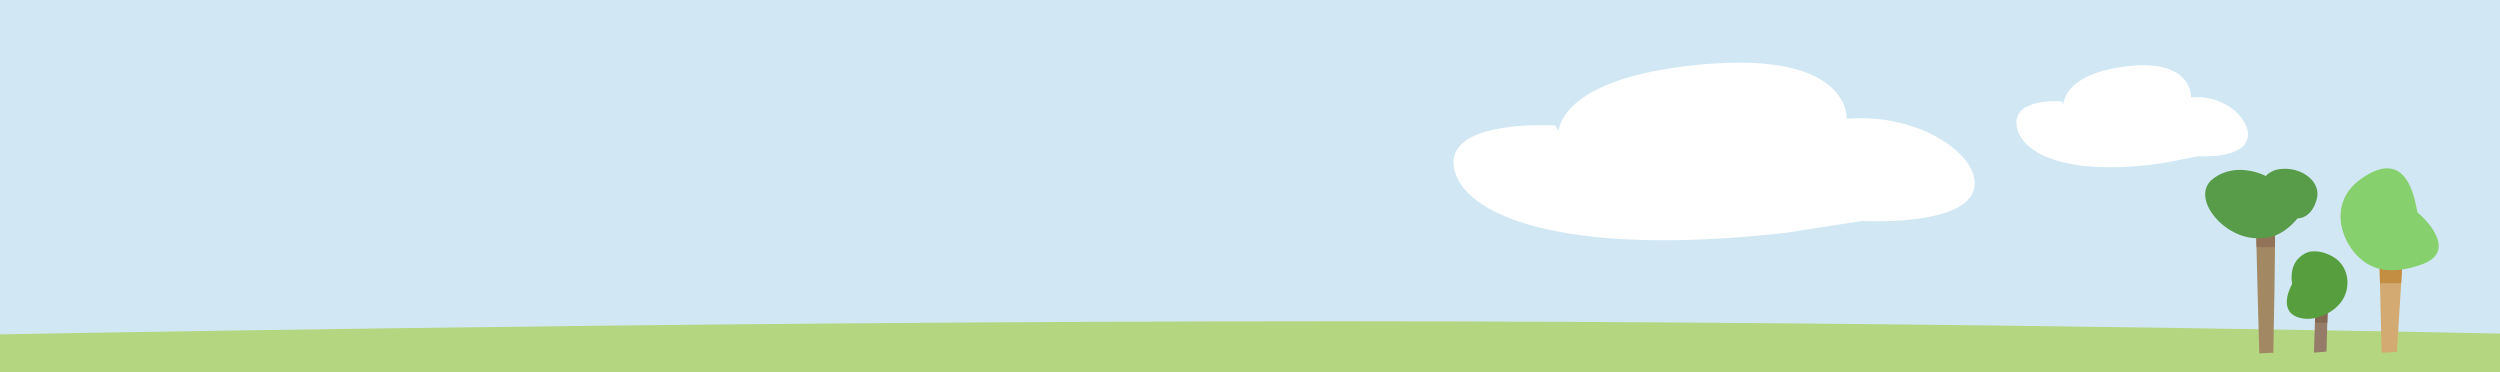 <?xml version="1.0" encoding="UTF-8" standalone="no"?>
<!-- Created with Inkscape (http://www.inkscape.org/) -->

<svg
   width="470"
   height="70"
   viewBox="0 0 124.354 18.521"
   version="1.1"
   id="svg5"
   sodipodi:docname="profile-hero-bg.svg"
   inkscape:version="1.1.2 (0a00cf5339, 2022-02-04)"
   xmlns:inkscape="http://www.inkscape.org/namespaces/inkscape"
   xmlns:sodipodi="http://sodipodi.sourceforge.net/DTD/sodipodi-0.dtd"
   xmlns="http://www.w3.org/2000/svg"
   xmlns:svg="http://www.w3.org/2000/svg">
  <sodipodi:namedview
     id="namedview1229"
     pagecolor="#ffffff"
     bordercolor="#666666"
     borderopacity="1.0"
     inkscape:pageshadow="2"
     inkscape:pageopacity="0.0"
     inkscape:pagecheckerboard="0"
     showgrid="false"
     inkscape:zoom="1.1308511"
     inkscape:cx="180.83725"
     inkscape:cy="-45.983065"
     inkscape:window-width="1920"
     inkscape:window-height="989"
     inkscape:window-x="0"
     inkscape:window-y="0"
     inkscape:window-maximized="1"
     inkscape:current-layer="svg5" />
  <defs
     id="defs2">
    <clipPath
       clipPathUnits="userSpaceOnUse"
       id="clipPath4160">
      <path
         d="M 0,400 H 600 V 0 H 0 Z"
         id="path4158" />
    </clipPath>
    <clipPath
       clipPathUnits="userSpaceOnUse"
       id="clipPath4352">
      <path
         d="m 332.608,296.304 h 20.081 v -17.359 h -20.081 z"
         id="path4350" />
    </clipPath>
    <clipPath
       clipPathUnits="userSpaceOnUse"
       id="clipPath4352-5">
      <path
         d="m 332.608,296.304 h 20.081 v -17.359 h -20.081 z"
         id="path4350-0" />
    </clipPath>
    <radialGradient
       fx="0"
       fy="0"
       cx="0"
       cy="0"
       r="1"
       gradientUnits="userSpaceOnUse"
       gradientTransform="matrix(5.635,5.403,4.395,-4.584,325.129,305.371)"
       spreadMethod="pad"
       id="radialGradient4400">
      <stop
         style="stop-opacity:1;stop-color:#ee9664"
         offset="0"
         id="stop4394" />
      <stop
         style="stop-opacity:1;stop-color:#ee9664"
         offset="0.012"
         id="stop4396" />
      <stop
         style="stop-opacity:1;stop-color:#f3ab8d"
         offset="1"
         id="stop4398" />
    </radialGradient>
    <radialGradient
       fx="0"
       fy="0"
       cx="0"
       cy="0"
       r="1"
       gradientUnits="userSpaceOnUse"
       gradientTransform="matrix(5.172,5.941,4.243,-5.259,340.541,310.101)"
       spreadMethod="pad"
       id="radialGradient4422">
      <stop
         style="stop-opacity:1;stop-color:#ee9664"
         offset="0"
         id="stop4416" />
      <stop
         style="stop-opacity:1;stop-color:#ee9664"
         offset="0.012"
         id="stop4418" />
      <stop
         style="stop-opacity:1;stop-color:#f3ab8d"
         offset="1"
         id="stop4420" />
    </radialGradient>
    <radialGradient
       fx="0"
       fy="0"
       cx="0"
       cy="0"
       r="1"
       gradientUnits="userSpaceOnUse"
       gradientTransform="matrix(5.635,5.403,4.395,-4.584,320.647,294.701)"
       spreadMethod="pad"
       id="radialGradient4444">
      <stop
         style="stop-opacity:1;stop-color:#ee9664"
         offset="0"
         id="stop4438" />
      <stop
         style="stop-opacity:1;stop-color:#ee9664"
         offset="0.012"
         id="stop4440" />
      <stop
         style="stop-opacity:1;stop-color:#f3ab8d"
         offset="1"
         id="stop4442" />
    </radialGradient>
    <clipPath
       clipPathUnits="userSpaceOnUse"
       id="clipPath4470">
      <path
         d="m 321.883,305.608 h 8.449 v -5.801 h -8.449 z"
         id="path4468" />
    </clipPath>
    <clipPath
       clipPathUnits="userSpaceOnUse"
       id="clipPath4494">
      <path
         d="m 341.811,325.915 h 5.246 v -4.603 h -5.246 z"
         id="path4492" />
    </clipPath>
    <clipPath
       clipPathUnits="userSpaceOnUse"
       id="clipPath4510">
      <path
         d="m 307.033,297.11 h 4.194 v -5.604 h -4.194 z"
         id="path4508" />
    </clipPath>
    <clipPath
       clipPathUnits="userSpaceOnUse"
       id="clipPath4530">
      <path
         d="m 336.986,293.957 h 3.919 v -3.645 h -3.919 z"
         id="path4528" />
    </clipPath>
    <clipPath
       clipPathUnits="userSpaceOnUse"
       id="clipPath4554">
      <path
         d="m 355.765,208.882 h 9.448 v -19.818 h -9.448 z"
         id="path4552" />
    </clipPath>
    <radialGradient
       fx="0"
       fy="0"
       cx="0"
       cy="0"
       r="1"
       gradientUnits="userSpaceOnUse"
       gradientTransform="matrix(7.557,2.431,2.431,-7.557,468.736,282.569)"
       spreadMethod="pad"
       id="radialGradient4694">
      <stop
         style="stop-opacity:1;stop-color:#f1a87f"
         offset="0"
         id="stop4688" />
      <stop
         style="stop-opacity:1;stop-color:#f1a87f"
         offset="0.012"
         id="stop4690" />
      <stop
         style="stop-opacity:1;stop-color:#f6c4a8"
         offset="1"
         id="stop4692" />
    </radialGradient>
    <radialGradient
       fx="0"
       fy="0"
       cx="0"
       cy="0"
       r="1"
       gradientUnits="userSpaceOnUse"
       gradientTransform="matrix(4.993,4.316,4.316,-4.993,439.708,266.971)"
       spreadMethod="pad"
       id="radialGradient4716">
      <stop
         style="stop-opacity:1;stop-color:#f1a87f"
         offset="0"
         id="stop4710" />
      <stop
         style="stop-opacity:1;stop-color:#f1a87f"
         offset="0.012"
         id="stop4712" />
      <stop
         style="stop-opacity:1;stop-color:#f6c4a8"
         offset="1"
         id="stop4714" />
    </radialGradient>
    <radialGradient
       fx="0"
       fy="0"
       cx="0"
       cy="0"
       r="1"
       gradientUnits="userSpaceOnUse"
       gradientTransform="matrix(5.679,4.908,3.992,-4.619,451.641,274.602)"
       spreadMethod="pad"
       id="radialGradient4738">
      <stop
         style="stop-opacity:1;stop-color:#f1a87f"
         offset="0"
         id="stop4732" />
      <stop
         style="stop-opacity:1;stop-color:#f1a87f"
         offset="0.012"
         id="stop4734" />
      <stop
         style="stop-opacity:1;stop-color:#f6c4a8"
         offset="1"
         id="stop4736" />
    </radialGradient>
    <clipPath
       clipPathUnits="userSpaceOnUse"
       id="clipPath4760">
      <path
         d="m 472.222,297.479 h 4.942 v -5.493 h -4.942 z"
         id="path4758" />
    </clipPath>
    <clipPath
       clipPathUnits="userSpaceOnUse"
       id="clipPath4780">
      <path
         d="m 448.301,275.269 h 2.781 v -4.176 h -2.781 z"
         id="path4778" />
    </clipPath>
    <clipPath
       clipPathUnits="userSpaceOnUse"
       id="clipPath4804">
      <path
         d="m 448.207,278.042 h 17.637 v -13.839 h -17.637 z"
         id="path4802" />
    </clipPath>
  </defs>
  <path
     d="M -1.867,19.483 H 127.869 V -0.037 H -1.867 Z"
     style="fill:#d1e8f4;fill-opacity:1;fill-rule:nonzero;stroke:none;stroke-width:0.113"
     id="path4152" />
  <g
     id="g4230"
     transform="matrix(0.216,0,0,-0.034,127.869,19.483)">
    <path
       d="m 0,0 h -600 v 82.864 c 0,0 160.861,20.136 316,20.136 C -139.519,103 0,82.864 0,82.864 Z"
       style="fill:#b5d680;fill-opacity:1;fill-rule:nonzero;stroke:none"
       id="path4232" />
  </g>
  <g
     id="g4162"
     transform="matrix(0.128,0,0,-0.099,77.35,6.239)">
    <path
       d="m 0,0 c 0,0 -42,3.334 -39.333,-20.666 2.666,-24 41.333,-46 128.666,-33.334 l 30,6 c 0,0 36,-2.666 42.667,13.334 6.667,16 -18,41.332 -48.667,38 0,0 1.822,34.08 -56,27.333 -40,-4.667 -54,-20 -56,-33.333"
       style="fill:#ffffff;fill-opacity:1;fill-rule:nonzero;stroke:none"
       id="path4164" />
  </g>
  <g
     id="g7902"
     transform="matrix(0.476,0,0,0.506,74.028,3.061)">
    <g
       id="g4210"
       transform="matrix(0.168,0,0,-0.168,80.26,16.961)">
      <path
         d="m 0,0 c -0.186,-0.559 1.861,-69.801 1.861,-69.801 l 8.749,0.372 c 0,0 1.489,69.988 0.931,70.36 C 10.982,1.303 0,0 0,0"
         style="fill:#a38963;fill-opacity:1;fill-rule:nonzero;stroke:none"
         id="path4212" />
    </g>
    <g
       id="g4222"
       transform="matrix(0.168,0,0,-0.168,80.26,16.961)">
      <path
         d="m 0,0 c -0.038,-0.113 0.017,-3.054 0.127,-7.669 h 11.524 c 0.035,5.18 0.01,8.52 -0.11,8.6 C 10.982,1.303 0,0 0,0"
         style="fill:#927357;fill-opacity:1;fill-rule:nonzero;stroke:none"
         id="path4224" />
    </g>
    <g
       id="g4226"
       transform="matrix(0.168,0,0,-0.168,80.883,17.352)">
      <path
         d="m 0,0 c 0,0 11.168,-0.931 21.964,11.541 0,0 8.562,-0.559 11.913,11.168 3.351,11.727 -12.471,20.476 -25.687,17.125 0,0 -4.095,-1.304 -5.956,-3.537 0,0 -18.056,9.121 -32.946,-1.675 C -45.603,23.826 -23.081,-2.234 0,0"
         style="fill:#589b49;fill-opacity:1;fill-rule:nonzero;stroke:none"
         id="path4228" />
    </g>
  </g>
  <g
     id="g4166"
     transform="matrix(0.168,0,0,-0.168,102.544,5.039)">
    <path
       d="m 0,0 c 0,0 -14.215,1.128 -13.312,-6.994 0.903,-8.122 13.989,-15.569 43.546,-11.282 l 10.154,2.031 c 0,0 12.183,-0.902 14.44,4.513 2.256,5.415 -6.093,13.988 -16.471,12.86 0,0 0.617,11.535 -18.953,9.251 C 5.866,8.8 1.129,3.61 0.451,-0.902"
       style="fill:#ffffff;fill-opacity:1;fill-rule:nonzero;stroke:none"
       id="path4168" />
  </g>
  <g
     id="g7473"
     transform="matrix(0.248,0,0,0.248,74.617,5.827)">
    <g
       id="g4170"
       transform="matrix(0.322,0,0,-0.322,176.811,47.247)">
      <path
         d="M 0,0 -1.33,56.487 12.849,54.271 9.524,0.442 Z"
         style="fill:#d2aa72;fill-opacity:1;fill-rule:nonzero;stroke:none"
         id="path4172" />
    </g>
    <g
       id="g4182"
       transform="matrix(0.322,0,0,-0.322,176.483,33.31)">
      <path
         d="m 0,0 h 13.188 l 0.679,10.994 -12.192,1.905 h -1.98 z"
         style="fill:#c38d42;fill-opacity:1;fill-rule:nonzero;stroke:none"
         id="path4184" />
    </g>
    <g
       id="g4186"
       transform="matrix(0.322,0,0,-0.322,175.099,29.984)">
      <path
         d="m 0,0 c 0,0 10.633,-5.981 30.791,1.55 23.66,8.84 -1.55,31.233 -2.88,31.898 C 26.582,34.113 24.317,77.573 -7.754,54.493 -31.455,37.436 -17.279,6.867 0,0"
         style="fill:#86d06e;fill-opacity:1;fill-rule:nonzero;stroke:none"
         id="path4188" />
    </g>
  </g>
  <g
     id="g7465"
     transform="matrix(0.248,0,0,0.266,73.489,4.989)">
    <g
       id="g4174"
       transform="matrix(0.322,0,0,-0.322,168.046,39.773)">
      <path
         d="m 0,0 -0.802,-23.038 7.813,0.601 0.802,26.644 z"
         style="fill:#947c69;fill-opacity:1;fill-rule:nonzero;stroke:none"
         id="path4176" />
    </g>
    <g
       id="g4178"
       transform="matrix(0.322,0,0,-0.322,167.984,41.584)">
      <path
         d="M 0,0 H 7.713 L 8.008,9.831 0.195,5.624 Z"
         style="fill:#846852;fill-opacity:1;fill-rule:nonzero;stroke:none"
         id="path4180" />
    </g>
    <g
       id="g4190"
       transform="matrix(0.322,0,0,-0.322,164.692,40.611)">
      <path
         d="m 0,0 c 7.568,-2.226 16.479,0.535 22.548,5.106 5.424,4.082 8.33,9.851 7.909,16.422 -0.363,5.68 -3.647,10.779 -8.621,13.53 -4.509,2.494 -9.216,3.806 -14.624,3.206 0,0 -13.823,-2.605 -11.219,-18.832 0,0 -9.616,-15.425 4.007,-19.432"
         style="fill:#569e3e;fill-opacity:1;fill-rule:nonzero;stroke:none"
         id="path4192" />
    </g>
  </g>
</svg>
